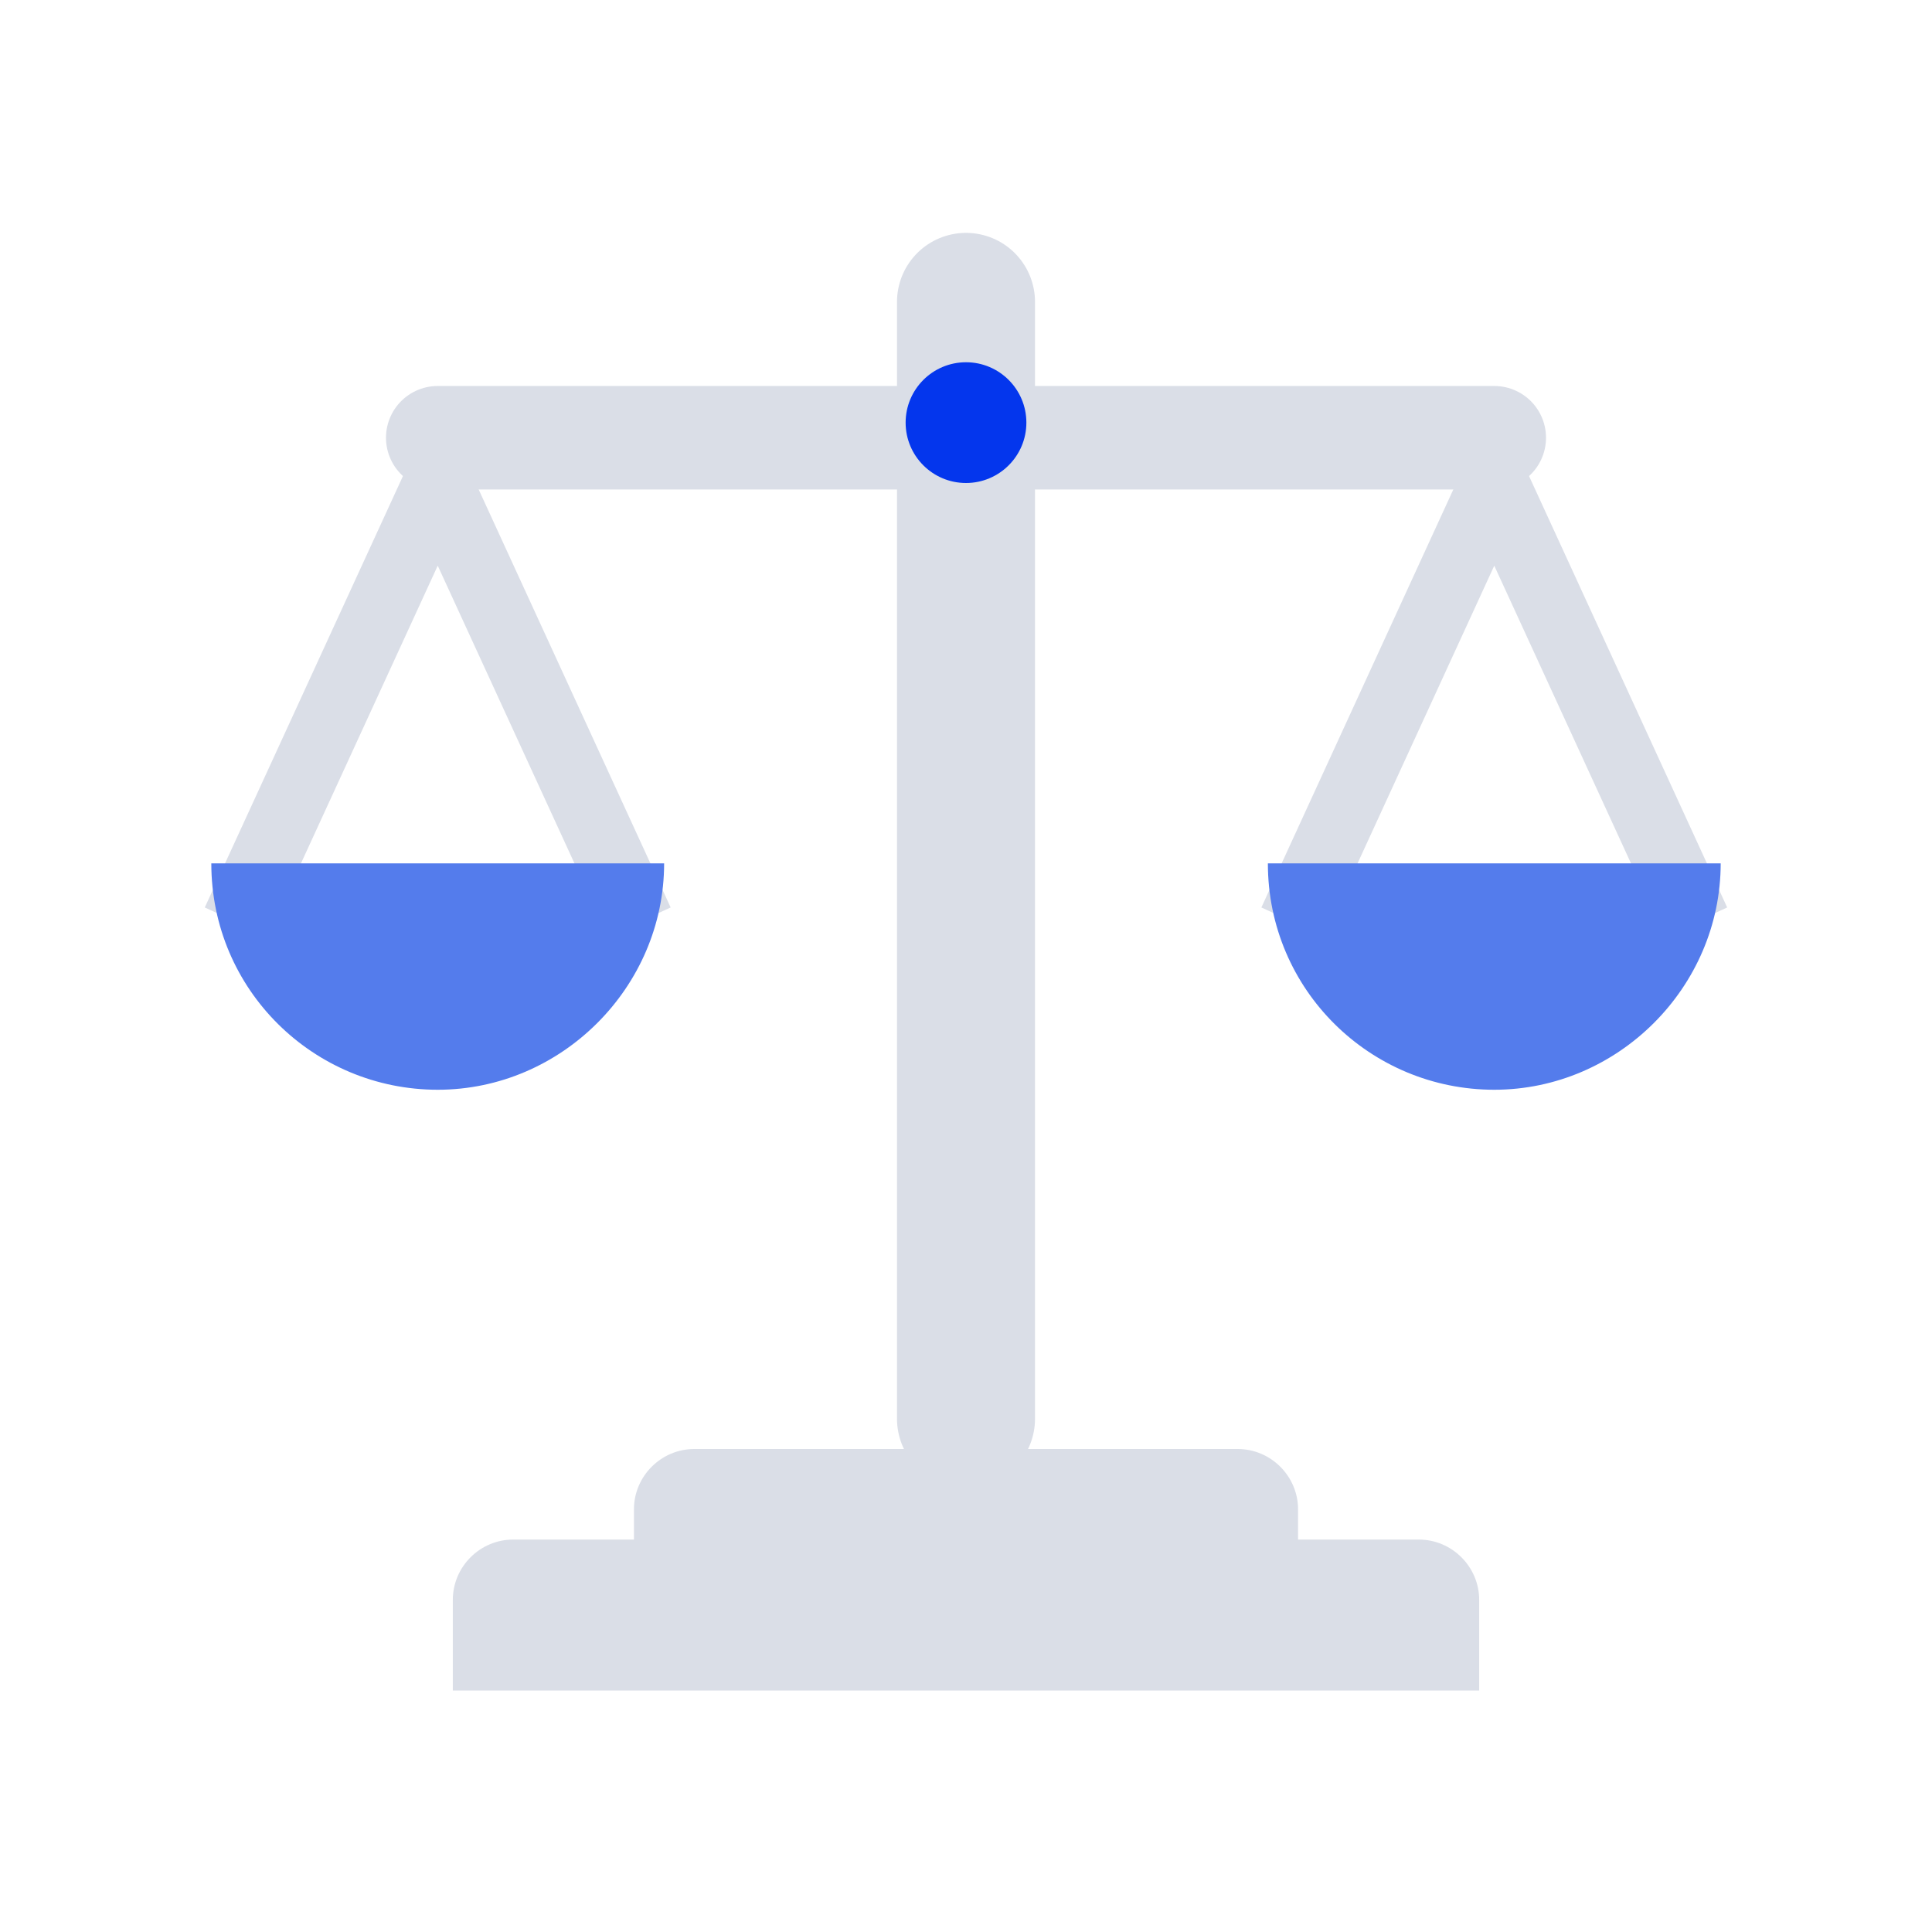 <svg width="56" height="56" viewBox="0 0 56 56" fill="none" xmlns="http://www.w3.org/2000/svg">
<path d="M7.262 25.812L12.688 14L18.113 25.812" stroke="#DADEE7" stroke-width="2" stroke-miterlimit="10" stroke-linecap="square"/>
<path d="M37.888 25.812L43.312 14L48.737 25.812" stroke="#DADEE7" stroke-width="2" stroke-miterlimit="10" stroke-linecap="square"/>
<path d="M6.125 25.025C6.125 28.7 9.1 31.587 12.688 31.587C16.275 31.587 19.25 28.612 19.25 25.025" fill="#547CEC"/>
<path d="M36.75 25.025C36.75 28.7 39.725 31.587 43.312 31.587C46.9 31.587 49.875 28.612 49.875 25.025" fill="#547CEC"/>
<path d="M12.688 12.688H43.312" stroke="#DADEE7" stroke-width="3" stroke-miterlimit="10" stroke-linecap="round"/>
<path d="M28 8.75V41.125" stroke="#DADEE7" stroke-width="4" stroke-miterlimit="10" stroke-linecap="round"/>
<path d="M41.125 44.625H14.875C13.912 44.625 13.125 45.413 13.125 46.375V49H42.875V46.375C42.875 45.413 42.087 44.625 41.125 44.625Z" fill="#DADEE7"/>
<path d="M35.875 42H20.125C19.163 42 18.375 42.788 18.375 43.75V46.375H37.625V43.75C37.625 42.788 36.837 42 35.875 42Z" fill="#DADEE7"/>
<path d="M28 14C28.966 14 29.75 13.216 29.75 12.25C29.75 11.284 28.966 10.5 28 10.5C27.034 10.5 26.25 11.284 26.25 12.25C26.25 13.216 27.034 14 28 14Z" fill="#0436ED"/>
</svg>
